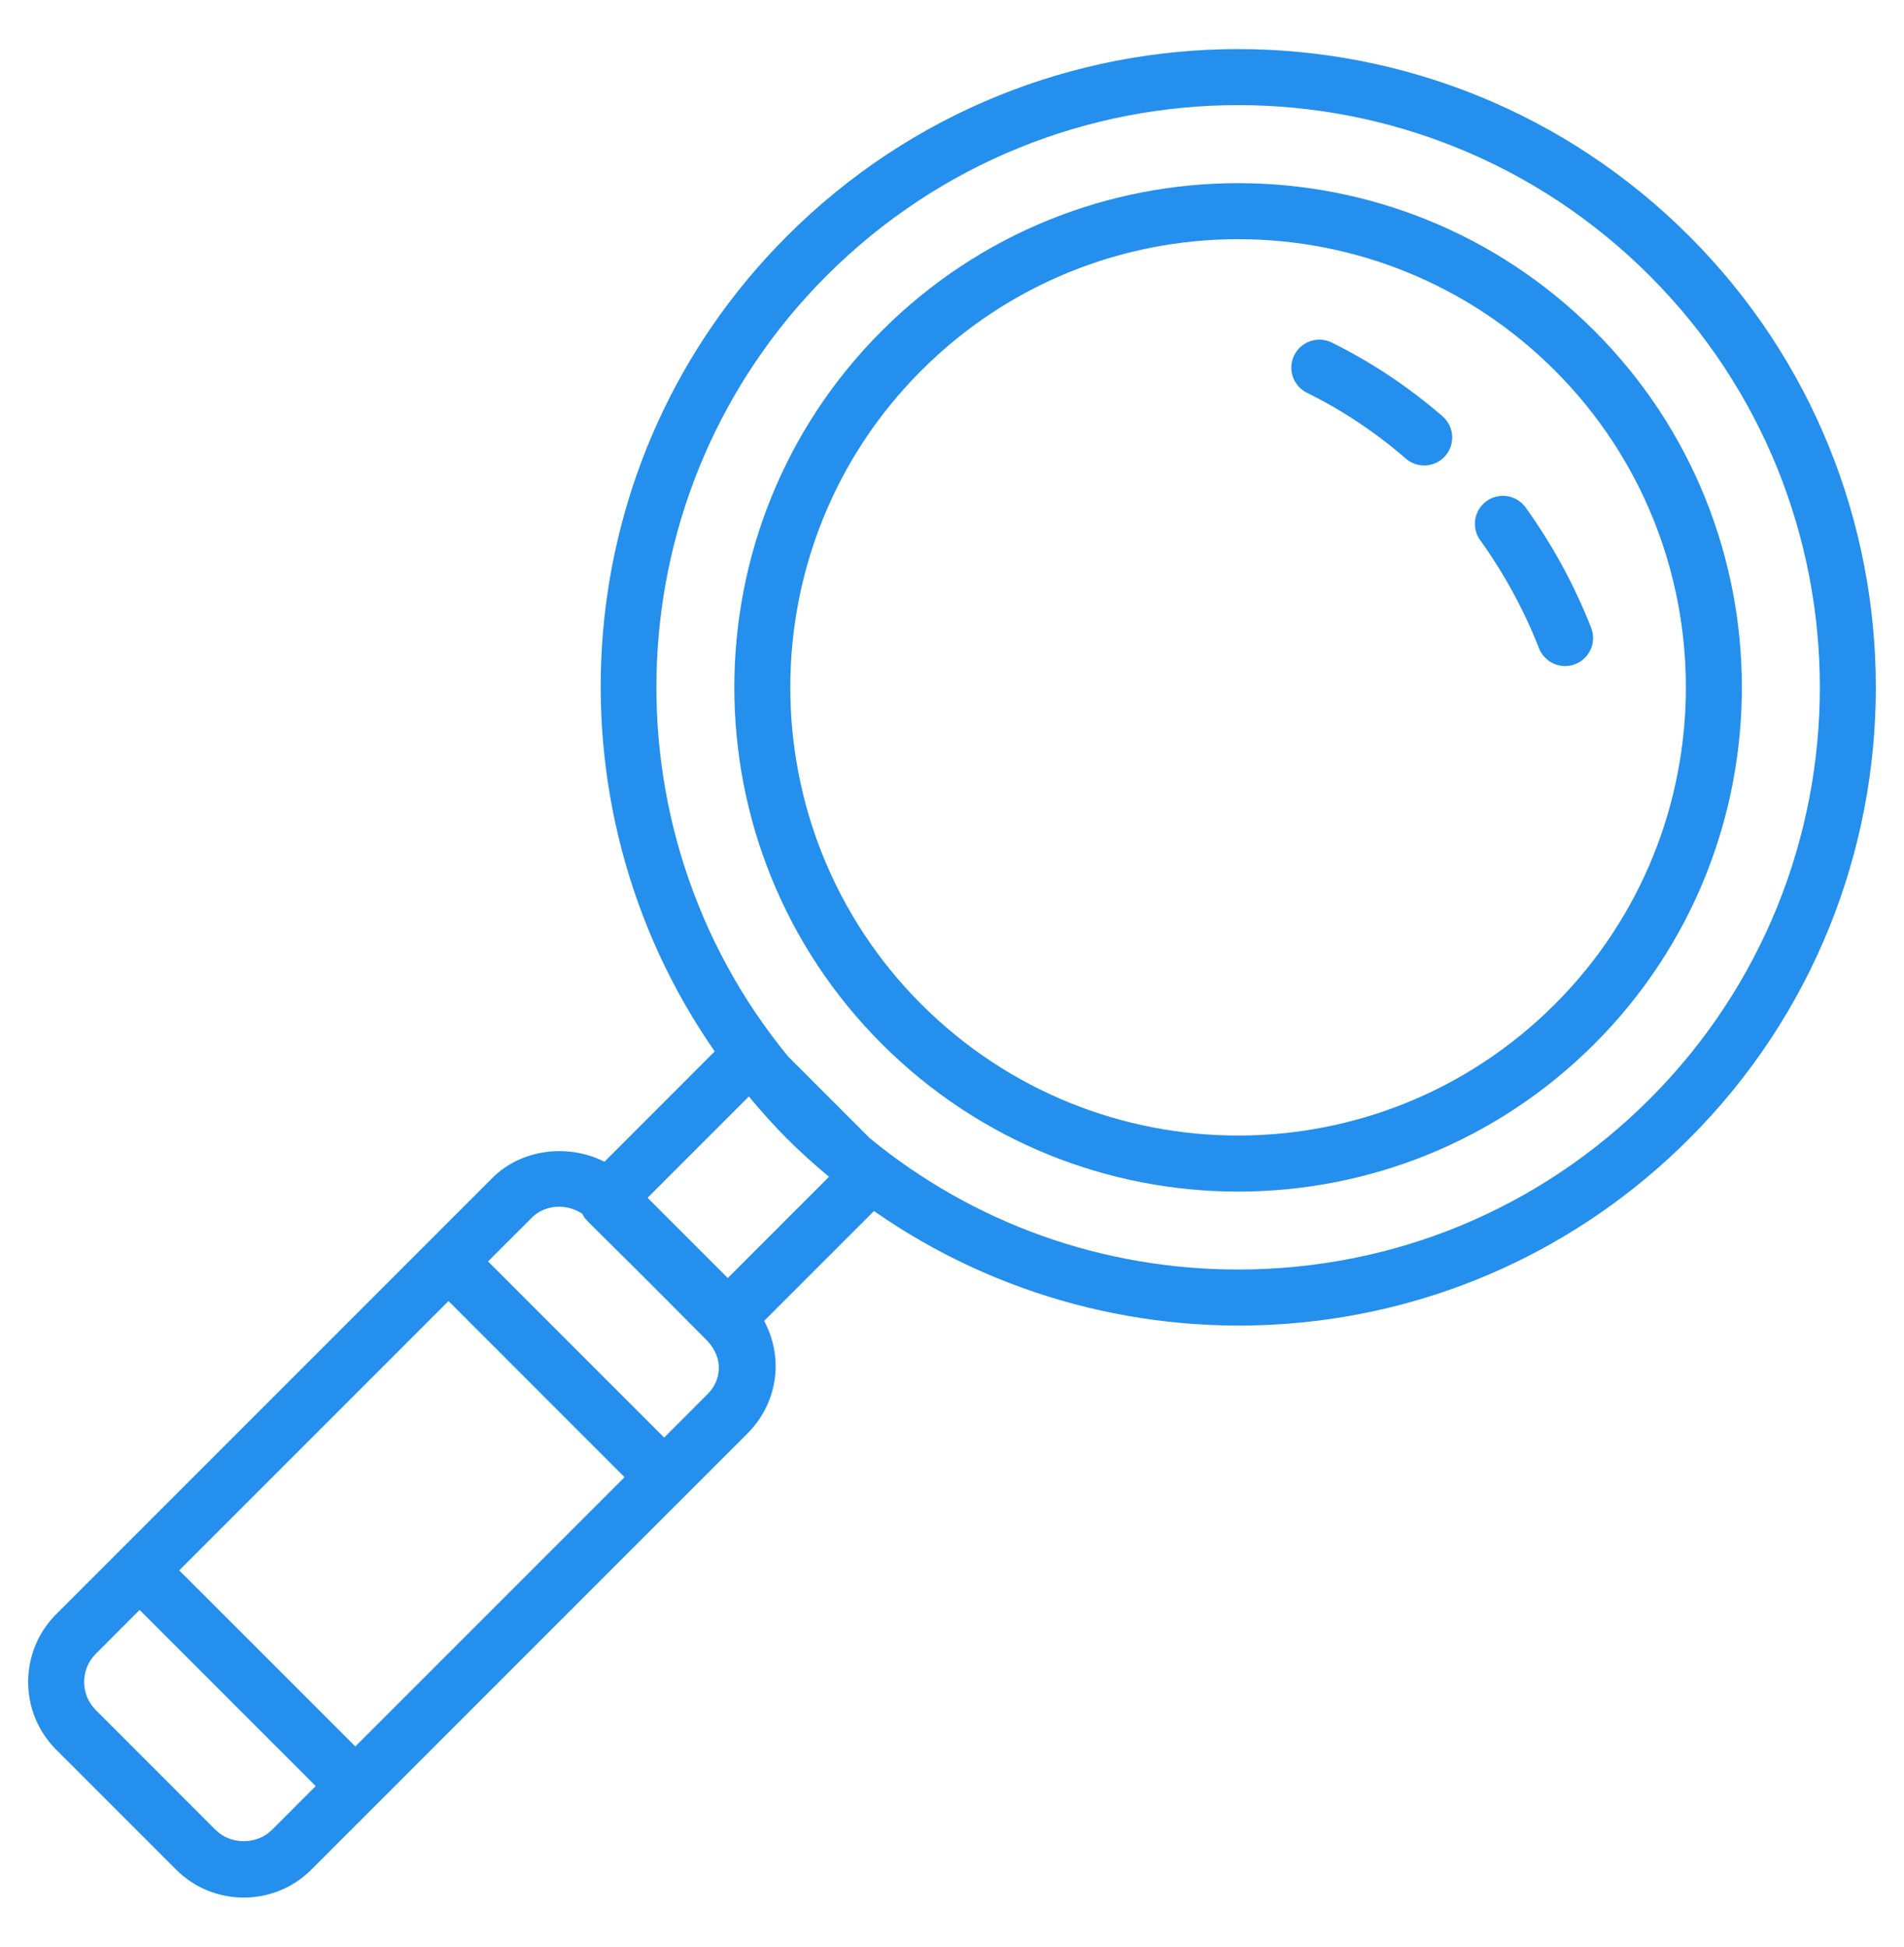 <svg width="45" height="46" viewBox="0 0 45 46" fill="none" xmlns="http://www.w3.org/2000/svg">
<path d="M39.925 5.581C34.032 -0.313 24.493 -0.314 18.599 5.58C13.363 10.816 12.803 18.97 16.892 24.845L14.286 27.452C13.435 27.022 12.329 27.143 11.636 27.836C8.439 31.033 4.532 34.94 1.328 38.144C0.445 39.026 0.445 40.463 1.328 41.345L4.16 44.177C5.043 45.061 6.477 45.062 7.361 44.177C7.486 44.053 16.349 35.189 17.669 33.87C18.343 33.195 18.556 32.147 18.06 31.213L20.656 28.617C26.496 32.697 34.639 32.193 39.925 26.906C45.804 21.027 45.804 11.46 39.925 5.581ZM12.572 28.772C12.886 28.458 13.398 28.438 13.76 28.68C13.895 28.912 13.577 28.516 16.685 31.652C17.15 32.118 17.014 32.652 16.733 32.933L15.697 33.97L11.535 29.808L12.572 28.772ZM8.398 41.269L4.236 37.108L10.6 30.744L14.761 34.906L8.398 41.269ZM2.264 40.409C1.897 40.042 1.897 39.446 2.264 39.08L3.3 38.043L7.462 42.205L6.425 43.242C6.068 43.598 5.45 43.595 5.096 43.242L2.264 40.409ZM17.201 30.2L15.305 28.304L17.699 25.91C17.984 26.251 18.279 26.586 18.599 26.906C18.918 27.225 19.252 27.522 19.593 27.808L17.201 30.2ZM38.989 25.97C36.391 28.569 32.936 29.999 29.262 29.999C26.051 29.999 23.008 28.906 20.558 26.897L18.627 24.966C14.193 19.567 14.494 11.557 19.535 6.516C24.912 1.14 33.612 1.14 38.989 6.516C44.352 11.88 44.352 20.607 38.989 25.97Z" fill="#248FEC"/>
<path d="M37.685 7.82C33.029 3.164 25.495 3.164 20.839 7.82C16.194 12.464 16.194 20.021 20.839 24.666C25.494 29.321 33.029 29.322 37.685 24.666C42.329 20.021 42.329 12.464 37.685 7.82ZM36.749 23.73C32.611 27.868 25.913 27.868 21.774 23.73C17.646 19.601 17.646 12.884 21.774 8.756C25.913 4.617 32.611 4.617 36.749 8.756C40.877 12.884 40.877 19.601 36.749 23.73Z" fill="#248FEC"/>
<path d="M31.474 8.094C31.147 7.934 30.75 8.068 30.588 8.395C30.426 8.723 30.561 9.119 30.889 9.281C31.725 9.694 32.512 10.217 33.226 10.837C33.503 11.076 33.92 11.047 34.16 10.771C34.399 10.495 34.37 10.077 34.093 9.837C33.294 9.144 32.412 8.557 31.474 8.094ZM37.606 14.836C37.212 13.83 36.691 12.873 36.057 11.992C35.844 11.695 35.431 11.627 35.134 11.841C34.837 12.053 34.77 12.467 34.983 12.764C35.552 13.556 36.02 14.416 36.373 15.318C36.507 15.658 36.89 15.827 37.231 15.693C37.571 15.56 37.739 15.176 37.606 14.836Z" fill="#248FEC"/>
</svg>
